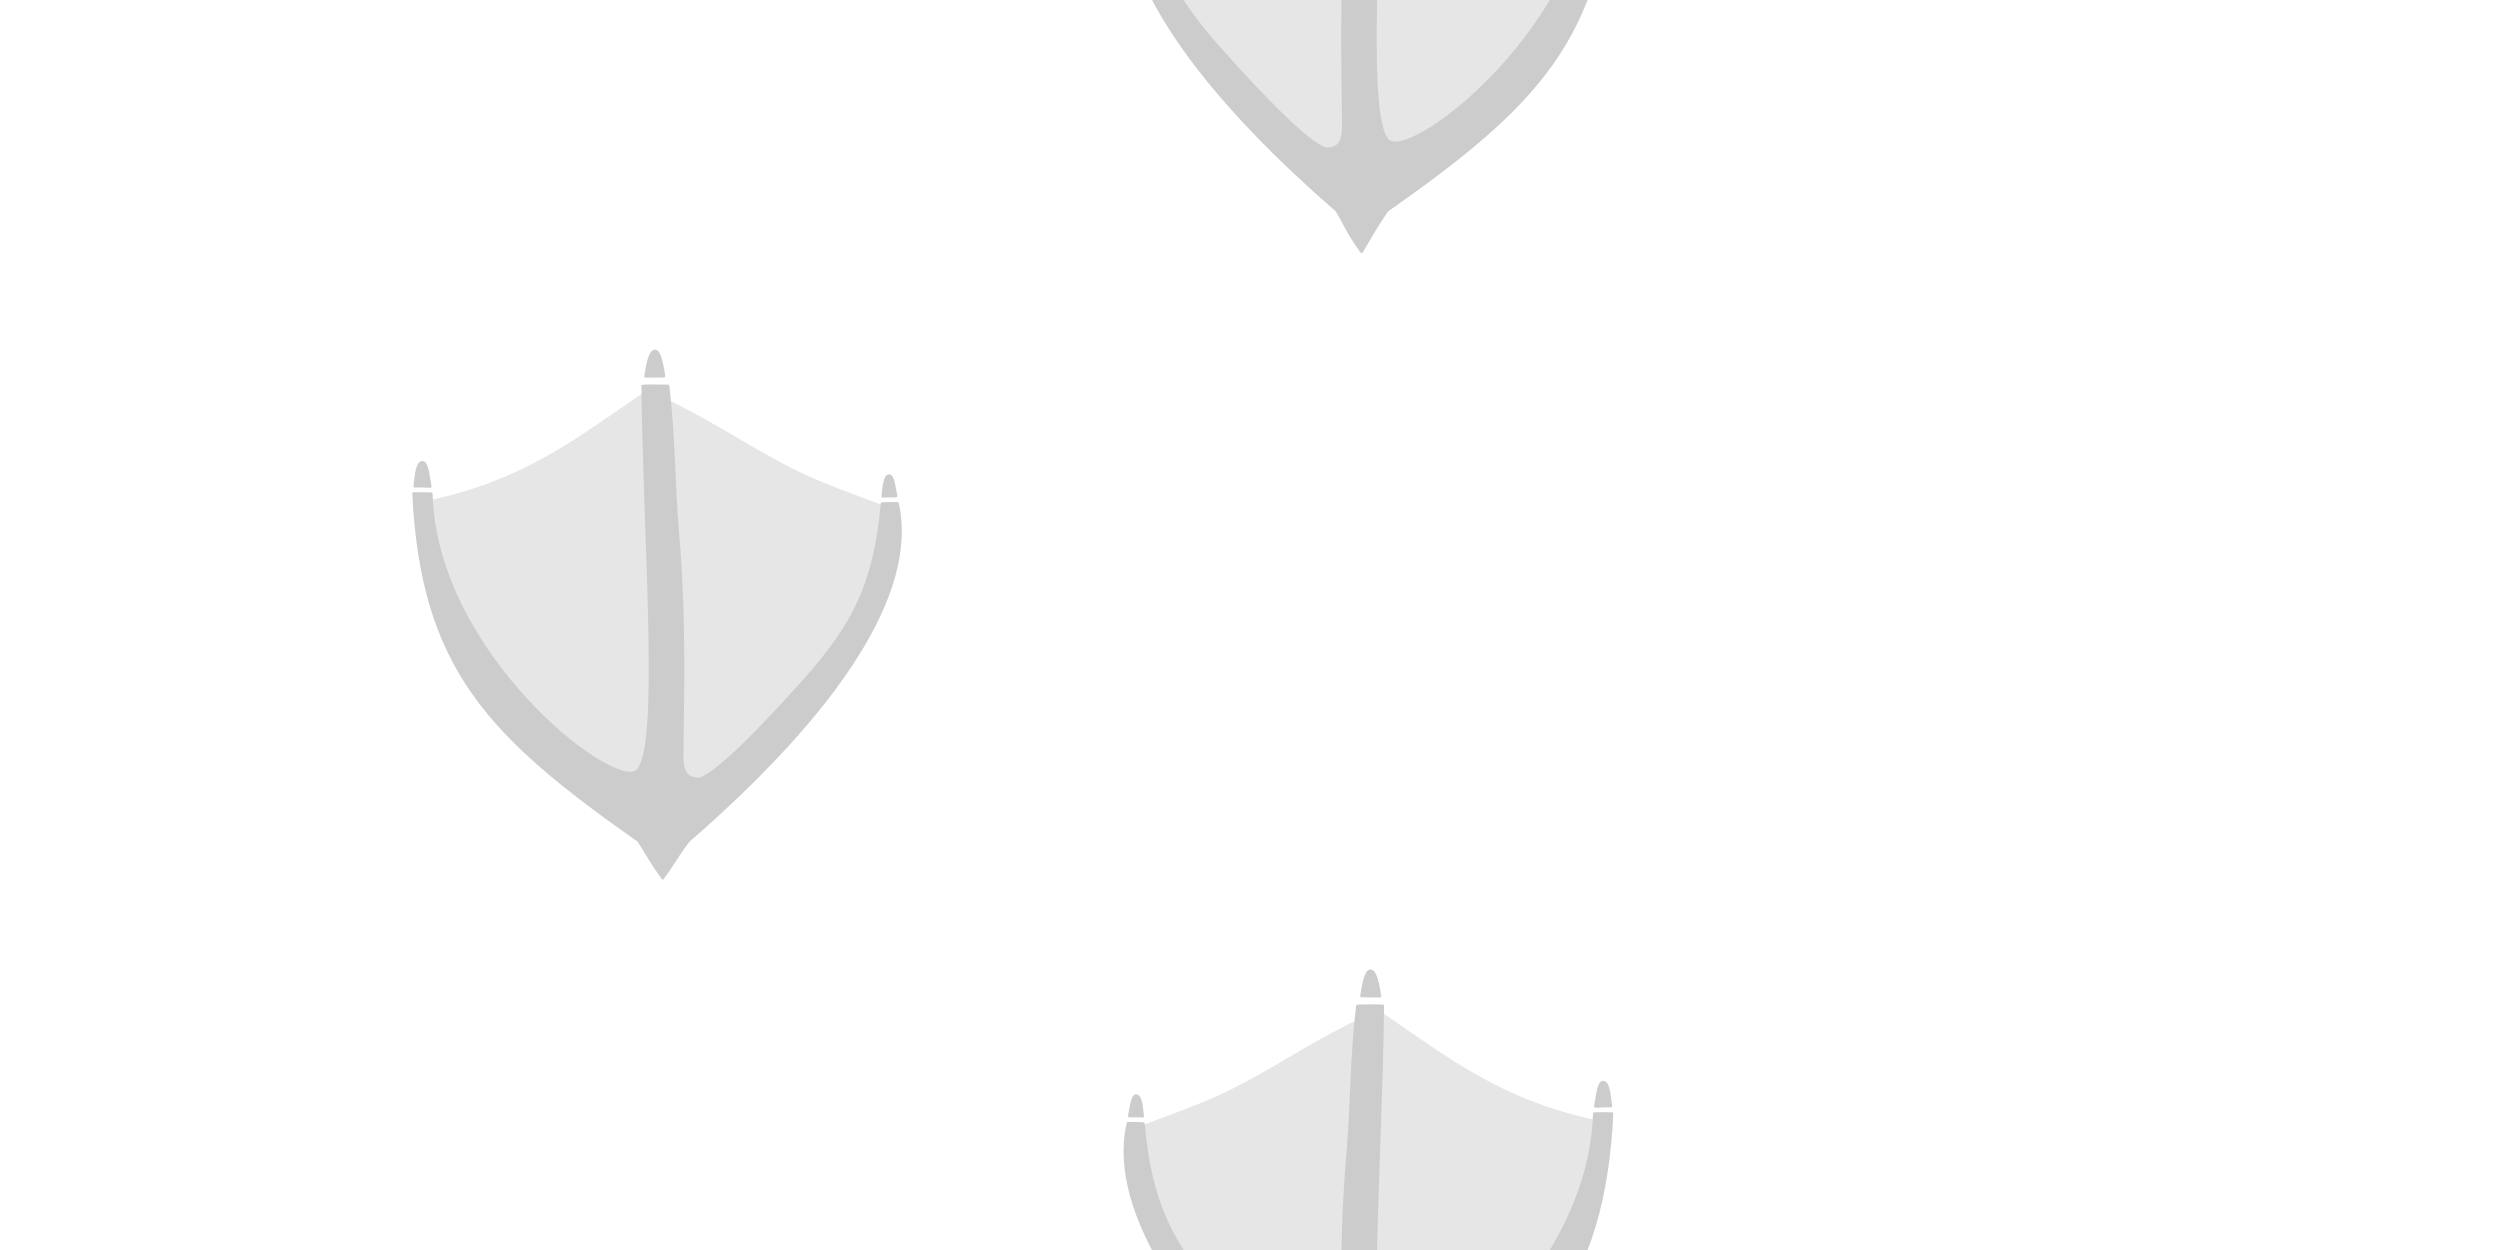 <?xml version="1.0" encoding="UTF-8" standalone="no"?>
<!-- Created with Inkscape (http://www.inkscape.org/) -->

<svg
   width="100"
   height="50"
   viewBox="0 0 26.458 13.229"
   version="1.1"
   id="svg1"
   xml:space="preserve"
   inkscape:version="1.3 (0e150ed6c4, 2023-07-21)"
   sodipodi:docname="鴨の足跡.svg"
   inkscape:export-filename="..\..\..\..\Users\tomoo\OneDrive\www\kamonegi\img\kamonegikun_footprints.svg"
   inkscape:export-xdpi="96"
   inkscape:export-ydpi="96"
   xmlns:inkscape="http://www.inkscape.org/namespaces/inkscape"
   xmlns:sodipodi="http://sodipodi.sourceforge.net/DTD/sodipodi-0.dtd"
   xmlns="http://www.w3.org/2000/svg"
   xmlns:svg="http://www.w3.org/2000/svg"><sodipodi:namedview
     id="namedview1"
     pagecolor="#ffffff"
     bordercolor="#000000"
     borderopacity="0.25"
     inkscape:showpageshadow="2"
     inkscape:pageopacity="0.0"
     inkscape:pagecheckerboard="0"
     inkscape:deskcolor="#d1d1d1"
     inkscape:document-units="mm"
     inkscape:zoom="5.6568543"
     inkscape:cx="21.213203"
     inkscape:cy="23.246135"
     inkscape:window-width="1800"
     inkscape:window-height="1106"
     inkscape:window-x="-11"
     inkscape:window-y="-11"
     inkscape:window-maximized="1"
     inkscape:current-layer="layer3"
     showgrid="true"><inkscape:grid
       id="grid24"
       units="px"
       originx="0"
       originy="0"
       spacingx="0.265"
       spacingy="0.265"
       empcolor="#0099e5"
       empopacity="0.302"
       color="#0099e5"
       opacity="0.149"
       empspacing="5"
       dotted="false"
       gridanglex="30"
       gridanglez="30"
       visible="true" /></sodipodi:namedview><defs
     id="defs1" /><g
     inkscape:groupmode="layer"
     id="layer3"
     inkscape:label="足跡"
     style="opacity:0.2"><g
       id="g20"
       inkscape:label="左"
       transform="translate(0,0.319)"><path
         style="display:inline;fill:#000000;stroke:#000000;stroke-width:0.03;stroke-linecap:round;stroke-linejoin:round;stroke-dasharray:none"
         d="m 6.931,3.396 c 0.053,-0.004 0.078,0.163 0.095,0.265 -0.065,0.002 -0.114,-5.329e-4 -0.193,0.002 0.021,-0.129 0.045,-0.262 0.098,-0.267 z"
         id="path13"
         sodipodi:nodetypes="zccz" /><path
         style="display:inline;fill:#000000;stroke:#000000;stroke-width:0.03;stroke-linecap:round;stroke-linejoin:round;stroke-dasharray:none"
         d="m 4.468,4.575 c 0.053,-0.006 0.063,0.152 0.084,0.253 -0.057,7.894e-4 -0.103,-0.006 -0.162,-0.002 0.017,-0.13 0.025,-0.244 0.078,-0.251 z"
         id="path14"
         sodipodi:nodetypes="zccz"
         inkscape:label="path14" /><path
         style="display:inline;fill:#000000;stroke:#000000;stroke-width:0.03;stroke-linecap:round;stroke-linejoin:round;stroke-dasharray:none"
         d="m 9.408,4.717 c 0.045,-0.006 0.055,0.128 0.074,0.213 -0.048,0.001 -0.089,-0.001 -0.139,0.002 0.013,-0.11 0.021,-0.21 0.065,-0.216 z"
         id="path15"
         sodipodi:nodetypes="zccz" /><path
         id="path16"
         style="display:inline;fill:#808080;stroke:none;stroke-width:0.03;stroke-linecap:round;stroke-linejoin:round;stroke-dasharray:none"
         d="M 6.951,3.853 C 7.544,4.139 7.877,4.372 8.257,4.572 8.636,4.773 8.783,4.817 9.422,5.058 9.53,5.726 9.016,6.282 8.538,6.839 8,7.467 7.332,8.117 7.26,8.082 7.224,8.065 7.216,7.917 7.218,7.673 7.219,7.429 7.154,7.088 7.153,6.684 7.151,6.28 7.216,5.845 7.144,5.293 7.086,4.855 6.983,4.371 6.951,3.853 Z"
         sodipodi:nodetypes="czcssssscc" /><path
         id="path17"
         style="display:inline;fill:#808080;stroke:none;stroke-width:0.03;stroke-linecap:round;stroke-linejoin:round;stroke-dasharray:none"
         d="M 6.823,3.827 C 6.948,5.074 7,7.924 6.818,8.066 6.636,8.208 4.528,6.701 4.49,4.987 5.538,4.774 6.087,4.328 6.823,3.827 Z"
         sodipodi:nodetypes="csccc" /><path
         style="display:inline;fill:#000000;stroke:#000000;stroke-width:0.03;stroke-linecap:round;stroke-linejoin:round;stroke-dasharray:none"
         d="m 9.498,5.01 c -0.039,0 -0.094,-0.002 -0.162,0.002 C 9.261,5.859 9.031,6.298 8.531,6.861 8.002,7.457 7.5,7.957 7.371,7.925 7.316,7.911 7.216,7.917 7.218,7.673 7.219,7.429 7.228,7.088 7.227,6.684 7.226,6.28 7.214,5.812 7.171,5.315 7.128,4.818 7.133,4.297 7.069,3.767 c -0.056,-4.3e-5 -0.193,-0.005 -0.266,0 C 6.824,5.498 7.002,7.639 6.739,7.844 6.477,8.049 4.609,6.601 4.563,4.907 4.5,4.904 4.434,4.907 4.378,4.906 4.47,6.747 5.171,7.463 6.758,8.577 6.863,8.739 6.879,8.782 7.013,8.974 7.144,8.794 7.181,8.71 7.289,8.576 8.862,7.209 9.706,5.95 9.498,5.01 Z"
         id="path18"
         sodipodi:nodetypes="ccssssscczccccccc" /></g><g
       id="g26"
       inkscape:label="右2"
       transform="matrix(0.282,0,0,0.282,3.706,-14.305)"
       style="fill:#554400;stroke:#554400;stroke-width:3.547"><path
         style="display:inline;opacity:1;fill:#000000;stroke:#000000;stroke-width:0.106;stroke-linecap:round;stroke-linejoin:round;stroke-dasharray:none"
         d="m 44.673,5.33 c -0.188,-0.016 -0.276,0.578 -0.337,0.939 0.23,0.006 0.404,-0.002 0.684,0.007 -0.074,-0.459 -0.159,-0.93 -0.347,-0.946 z"
         id="path21"
         sodipodi:nodetypes="zccz"
         transform="translate(-6.378,34.919)" /><path
         style="display:inline;opacity:1;fill:#000000;stroke:#000000;stroke-width:0.106;stroke-linecap:round;stroke-linejoin:round;stroke-dasharray:none"
         d="m 53.409,9.512 c -0.187,-0.022 -0.224,0.538 -0.297,0.897 0.201,0.003 0.364,-0.021 0.573,-0.008 -0.059,-0.461 -0.089,-0.867 -0.276,-0.889 z"
         id="path22"
         sodipodi:nodetypes="zccz"
         inkscape:label="path14"
         transform="translate(-6.378,34.919)" /><path
         style="display:inline;opacity:1;fill:#000000;stroke:#000000;stroke-width:0.106;stroke-linecap:round;stroke-linejoin:round;stroke-dasharray:none"
         d="m 35.884,10.016 c -0.159,-0.021 -0.196,0.453 -0.262,0.757 0.171,0.004 0.317,-0.005 0.494,0.008 -0.045,-0.391 -0.073,-0.745 -0.232,-0.765 z"
         id="path23"
         sodipodi:nodetypes="zccz"
         transform="translate(-6.378,34.919)" /><path
         id="path24"
         style="display:inline;opacity:1;fill:#808080;stroke:none;stroke-width:0.106;stroke-linecap:round;stroke-linejoin:round;stroke-dasharray:none"
         d="m 44.6,6.952 c -2.104,1.014 -3.285,1.841 -4.631,2.551 -1.346,0.71 -1.868,0.868 -4.135,1.723 -0.38,2.37 1.442,4.339 3.136,6.317 1.909,2.228 4.279,4.53 4.534,4.407 0.128,-0.061 0.155,-0.584 0.151,-1.45 -0.004,-0.866 0.226,-2.075 0.231,-3.508 0.004,-1.433 -0.227,-2.975 0.031,-4.932 C 44.123,10.505 44.487,8.789 44.6,6.952 Z"
         sodipodi:nodetypes="czcssssscc"
         transform="translate(-6.378,34.919)" /><path
         id="path25"
         style="display:inline;opacity:1;fill:#808080;stroke:none;stroke-width:0.106;stroke-linecap:round;stroke-linejoin:round;stroke-dasharray:none"
         d="m 45.056,6.86 c -0.444,4.422 -0.628,14.529 0.016,15.033 0.646,0.506 8.126,-4.842 8.261,-10.921 C 49.615,10.217 47.666,8.637 45.056,6.86 Z"
         sodipodi:nodetypes="csccc"
         transform="translate(-6.378,34.919)" /><path
         style="display:inline;opacity:1;fill:#000000;stroke:#000000;stroke-width:0.106;stroke-linecap:round;stroke-linejoin:round;stroke-dasharray:none"
         d="m 35.567,11.054 c 0.137,0 0.334,-0.006 0.574,0.008 0.268,3.003 1.084,4.562 2.855,6.558 1.877,2.115 3.658,3.887 4.115,3.772 0.197,-0.049 0.549,-0.027 0.545,-0.893 -0.004,-0.866 -0.038,-2.075 -0.034,-3.508 0.004,-1.433 0.048,-3.09 0.2,-4.853 0.152,-1.763 0.132,-3.612 0.36,-5.491 0.199,-1.525e-4 0.684,-0.019 0.945,0 -0.074,6.14 -0.707,13.732 0.225,14.46 0.932,0.727 7.558,-4.409 7.721,-10.418 0.224,-0.008 0.459,-4.77e-4 0.658,-9.96e-4 -0.328,6.529 -2.814,9.067 -8.444,13.02 -0.374,0.551 -0.503,0.78 -0.953,1.543 -0.556,-0.779 -0.58,-0.965 -0.931,-1.549 -5.582,-4.848 -8.576,-9.311 -7.836,-12.647 z"
         id="path26"
         sodipodi:nodetypes="ccssssscczccccccc"
         transform="translate(-6.378,34.919)" /></g><g
       id="g32"
       inkscape:label="右2"
       transform="matrix(0.282,0,0,0.282,3.706,-1.075)"
       style="fill:#554400;stroke:#554400;stroke-width:3.547"><path
         style="display:inline;opacity:1;fill:#000000;stroke:#000000;stroke-width:0.106;stroke-linecap:round;stroke-linejoin:round;stroke-dasharray:none"
         d="m 44.673,5.33 c -0.188,-0.016 -0.276,0.578 -0.337,0.939 0.23,0.006 0.404,-0.002 0.684,0.007 -0.074,-0.459 -0.159,-0.93 -0.347,-0.946 z"
         id="path27"
         sodipodi:nodetypes="zccz"
         transform="translate(-6.378,34.919)" /><path
         style="display:inline;opacity:1;fill:#000000;stroke:#000000;stroke-width:0.106;stroke-linecap:round;stroke-linejoin:round;stroke-dasharray:none"
         d="m 53.409,9.512 c -0.187,-0.022 -0.224,0.538 -0.297,0.897 0.201,0.003 0.364,-0.021 0.573,-0.008 -0.059,-0.461 -0.089,-0.867 -0.276,-0.889 z"
         id="path28"
         sodipodi:nodetypes="zccz"
         inkscape:label="path14"
         transform="translate(-6.378,34.919)" /><path
         style="display:inline;opacity:1;fill:#000000;stroke:#000000;stroke-width:0.106;stroke-linecap:round;stroke-linejoin:round;stroke-dasharray:none"
         d="m 35.884,10.016 c -0.159,-0.021 -0.196,0.453 -0.262,0.757 0.171,0.004 0.317,-0.005 0.494,0.008 -0.045,-0.391 -0.073,-0.745 -0.232,-0.765 z"
         id="path29"
         sodipodi:nodetypes="zccz"
         transform="translate(-6.378,34.919)" /><path
         id="path30"
         style="display:inline;opacity:1;fill:#808080;stroke:none;stroke-width:0.106;stroke-linecap:round;stroke-linejoin:round;stroke-dasharray:none"
         d="m 44.6,6.952 c -2.104,1.014 -3.285,1.841 -4.631,2.551 -1.346,0.71 -1.868,0.868 -4.135,1.723 -0.38,2.37 1.442,4.339 3.136,6.317 1.909,2.228 4.279,4.53 4.534,4.407 0.128,-0.061 0.155,-0.584 0.151,-1.45 -0.004,-0.866 0.226,-2.075 0.231,-3.508 0.004,-1.433 -0.227,-2.975 0.031,-4.932 C 44.123,10.505 44.487,8.789 44.6,6.952 Z"
         sodipodi:nodetypes="czcssssscc"
         transform="translate(-6.378,34.919)" /><path
         id="path31"
         style="display:inline;opacity:1;fill:#808080;stroke:none;stroke-width:0.106;stroke-linecap:round;stroke-linejoin:round;stroke-dasharray:none"
         d="m 45.056,6.86 c -0.444,4.422 -0.628,14.529 0.016,15.033 0.646,0.506 8.126,-4.842 8.261,-10.921 C 49.615,10.217 47.666,8.637 45.056,6.86 Z"
         sodipodi:nodetypes="csccc"
         transform="translate(-6.378,34.919)" /><path
         style="display:inline;opacity:1;fill:#000000;stroke:#000000;stroke-width:0.106;stroke-linecap:round;stroke-linejoin:round;stroke-dasharray:none"
         d="m 35.567,11.054 c 0.137,0 0.334,-0.006 0.574,0.008 0.268,3.003 1.084,4.562 2.855,6.558 1.877,2.115 3.658,3.887 4.115,3.772 0.197,-0.049 0.549,-0.027 0.545,-0.893 -0.004,-0.866 -0.038,-2.075 -0.034,-3.508 0.004,-1.433 0.048,-3.09 0.2,-4.853 0.152,-1.763 0.132,-3.612 0.36,-5.491 0.199,-1.525e-4 0.684,-0.019 0.945,0 -0.074,6.14 -0.707,13.732 0.225,14.46 0.932,0.727 7.558,-4.409 7.721,-10.418 0.224,-0.008 0.459,-4.77e-4 0.658,-9.96e-4 -0.328,6.529 -2.814,9.067 -8.444,13.02 -0.374,0.551 -0.503,0.78 -0.953,1.543 -0.556,-0.779 -0.58,-0.965 -0.931,-1.549 -5.582,-4.848 -8.576,-9.311 -7.836,-12.647 z"
         id="path32"
         sodipodi:nodetypes="ccssssscczccccccc"
         transform="translate(-6.378,34.919)" /></g></g></svg>
